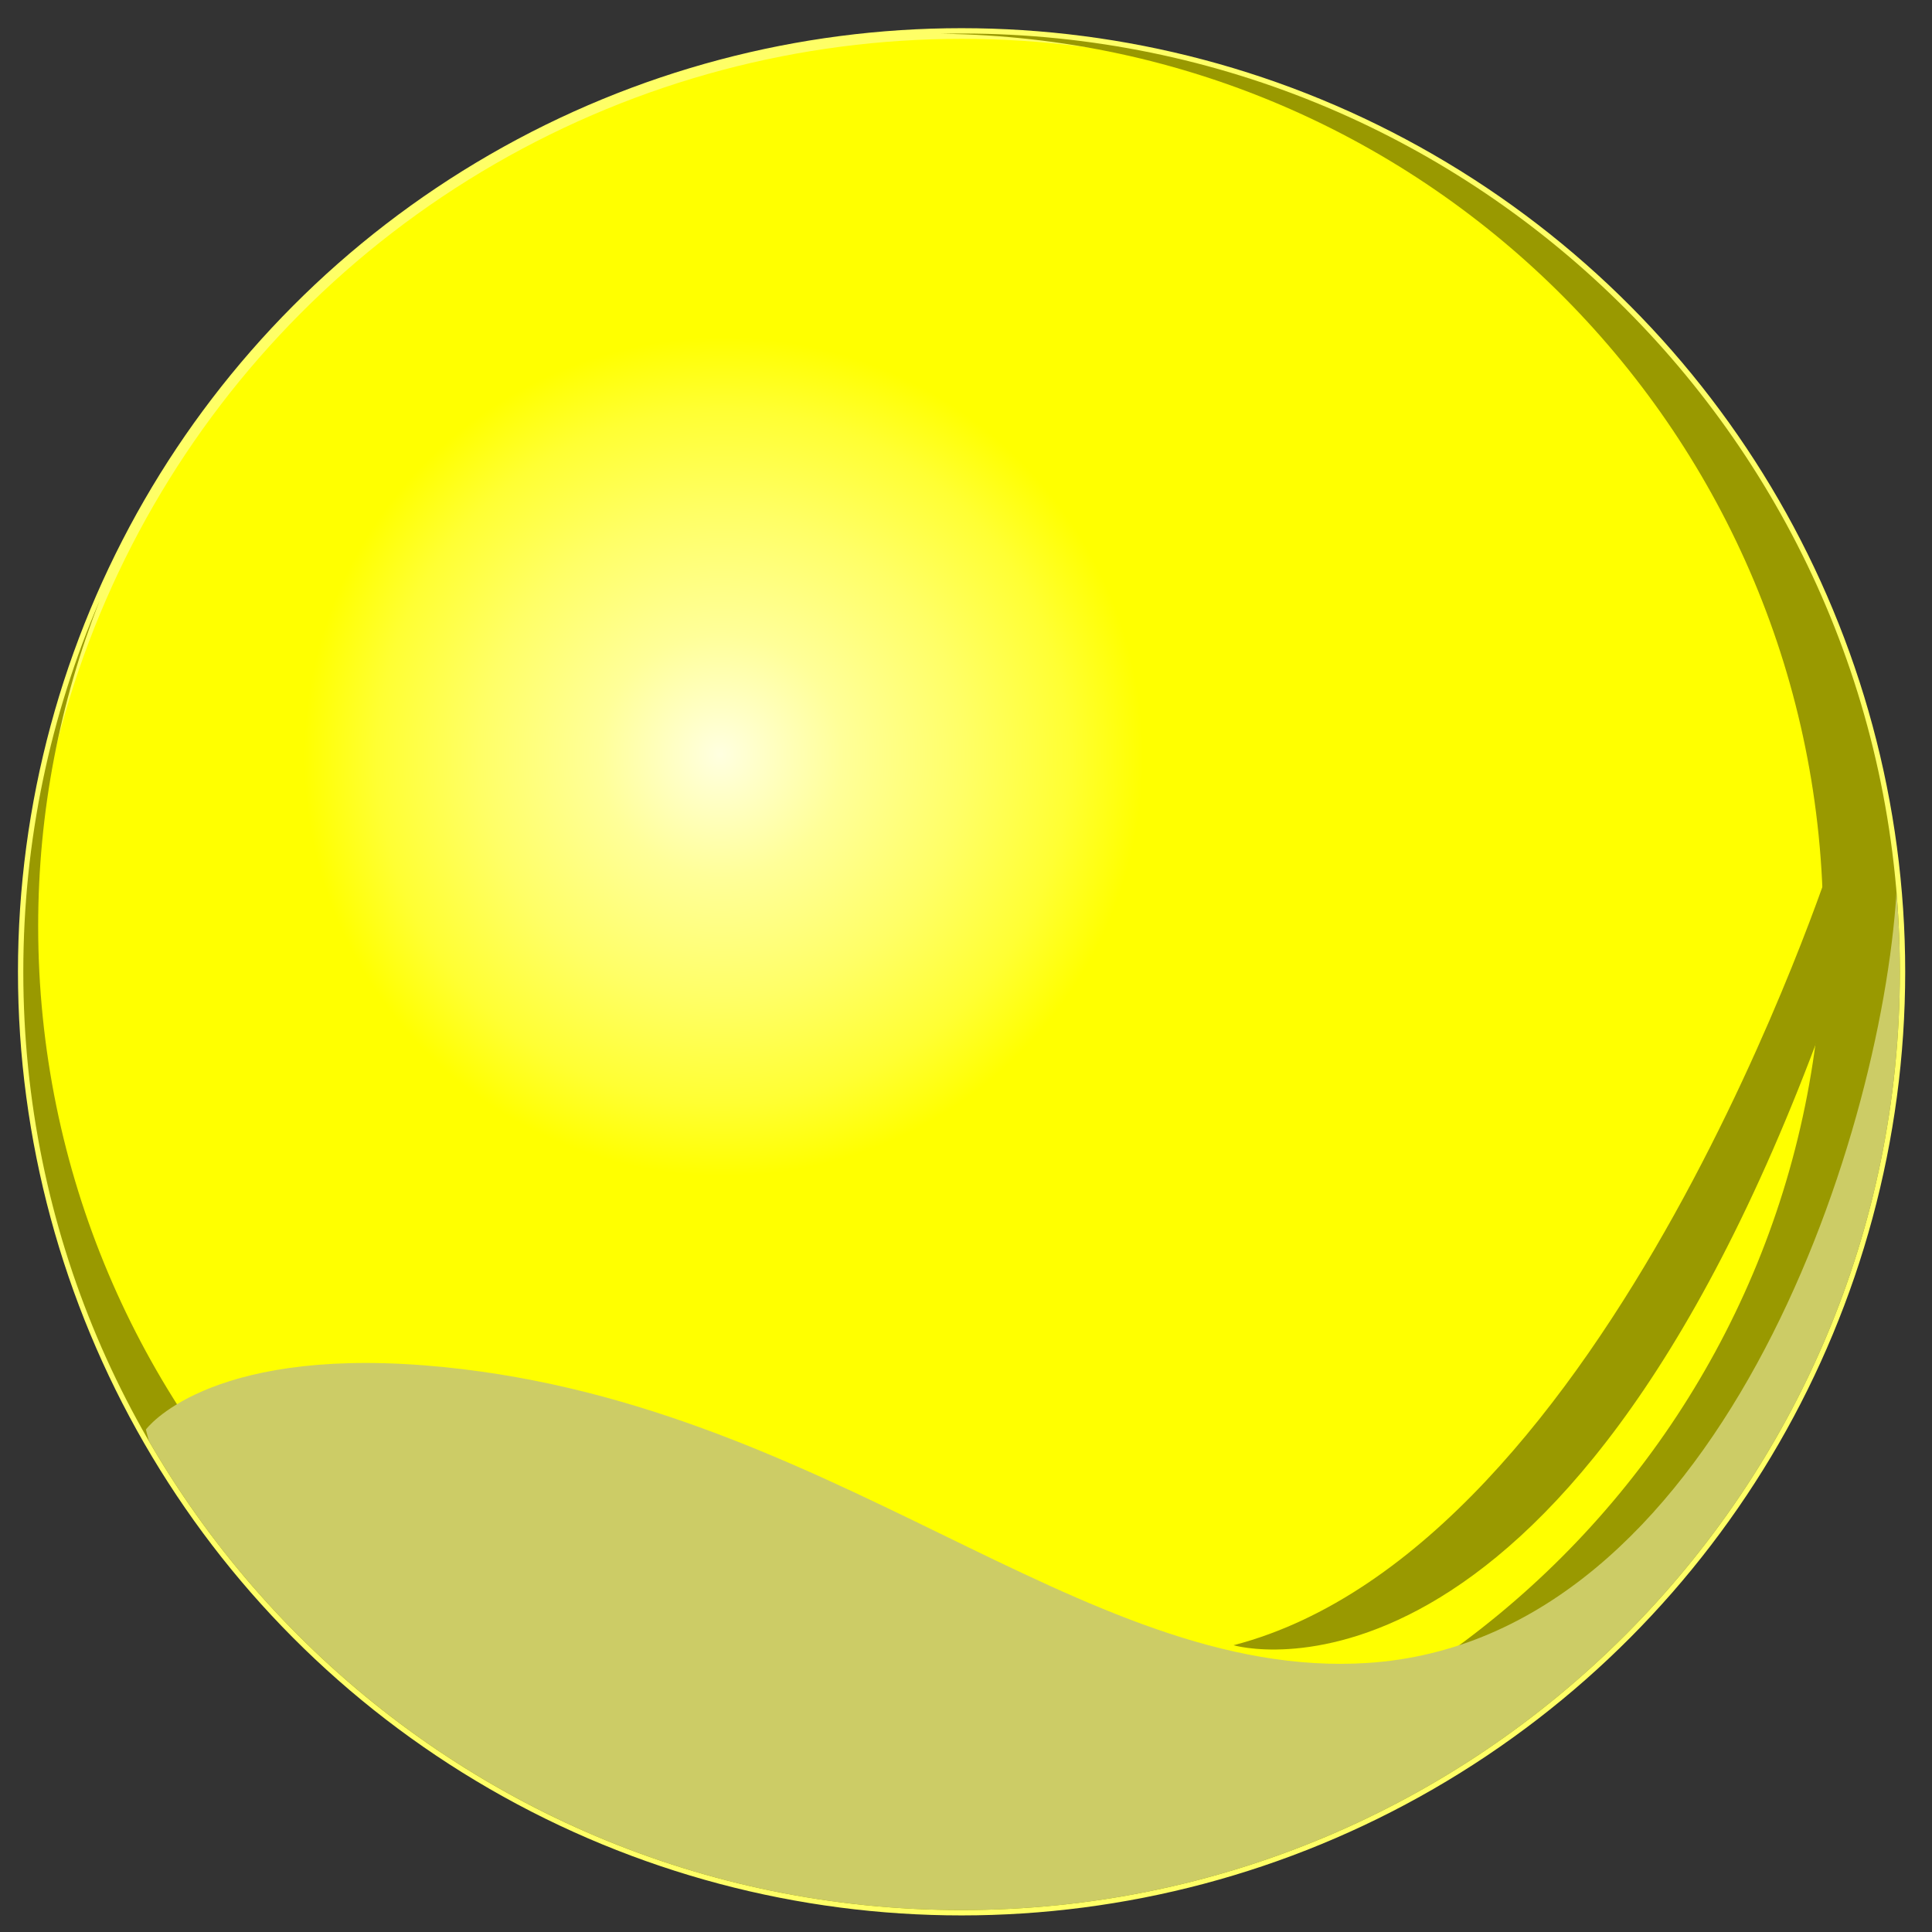 <?xml version="1.0" encoding="utf-8"?>
<svg version="1.1" xmlns="http://www.w3.org/2000/svg" xmlns:xlink="http://www.w3.org/1999/xlink" x="0px" y="0px" width="181px" height="181px" viewBox="-1.683 -2.64 181 181">
    <rect x="-1.683" y="-2.64" width="181" height="181" fill="#333333" stroke="none"/>
    <defs>
    </defs>
    <radialGradient id="SVGID_1_" cx="66.106" cy="68.25" r="40.02" fx="65.749" fy="68.018" gradientUnits="userSpaceOnUse">
        <stop offset="0" style="stop-color:#FFFFE0"/>
        <stop offset="0.284" style="stop-color:#FFFF99"/>
        <stop offset="0.568" style="stop-color:#FFFF66"/>
        <stop offset="0.81" style="stop-color:#FFFF33"/>
        <stop offset="0.982" style="stop-color:#FFFF00"/>
    </radialGradient>
    <circle fill="url(#SVGID_1_)" stroke="#FFFF66" stroke-miterlimit="10" cx="88.403" cy="88.403" r="87.903"/>
    <path fill="#999900" d="M88.403,0.5c-0.646,0-1.288,0.011-1.93,0.024c45.732,0.52,82.65,37.735,82.65,83.59 c0,46.181-37.436,83.616-83.615,83.616c-46.179,0-83.615-37.435-83.615-83.616c0-10.759,2.055-21.033,5.757-30.48 C3.052,64.299,0.5,76.052,0.5,88.403c0,48.549,39.356,87.903,87.903,87.903c48.548,0,87.903-39.354,87.903-87.903 C176.307,39.856,136.951,0.5,88.403,0.5z"/>
    <path fill="#CCCC66" d="M176.307,88.403c0-2.51-0.111-4.993-0.317-7.449c-1.487,23.744-16.924,70.053-49.513,72.198 c-26.987,1.776-50.599-24.87-88.332-27.872c-20.588-1.638-26.157,6.003-26.157,6.003s0.086,0.385,0.279,1.079 c15.2,26.27,43.604,43.944,76.137,43.944C136.951,176.307,176.307,136.952,176.307,88.403z"/>
    <path fill="#999900" d="M169.992,77.715c0,0-20.842,64.608-56.11,73.779c0,0,30.505,8.99,55.185-58.038L169.992,77.715z"/>
</svg>